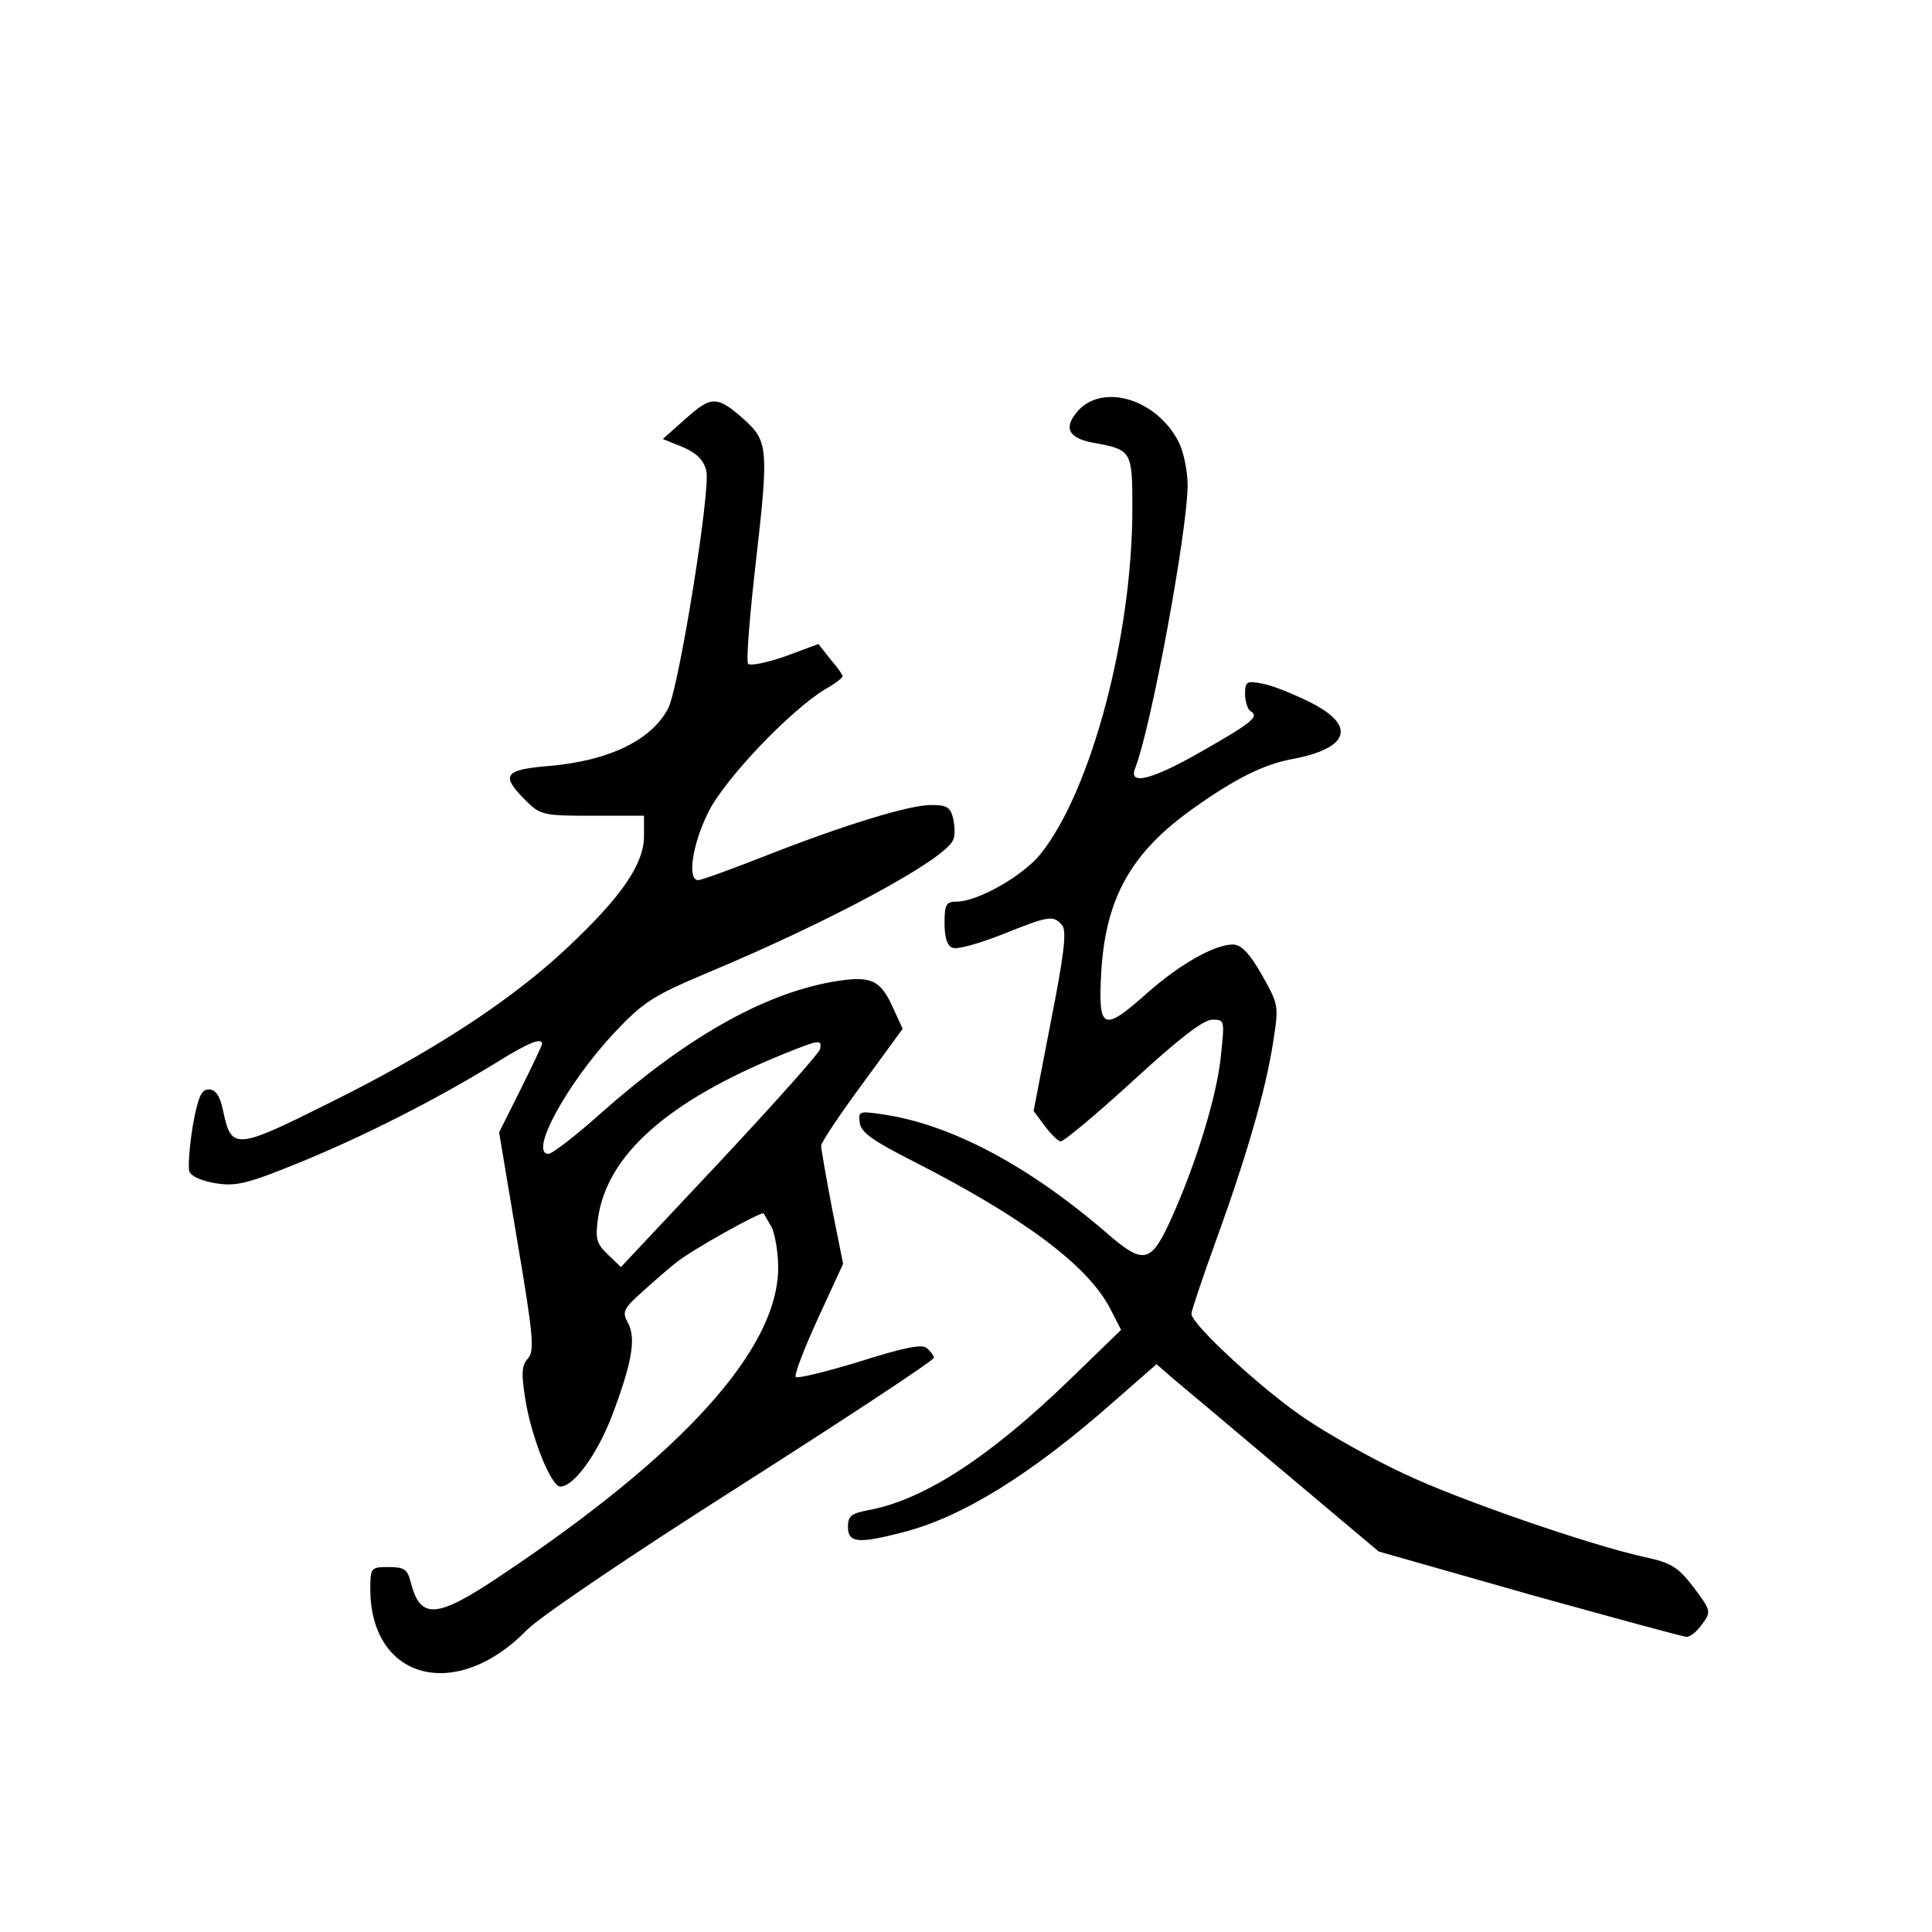 <?xml version="1.0" standalone="no"?>
<!DOCTYPE svg PUBLIC "-//W3C//DTD SVG 20010904//EN"
 "http://www.w3.org/TR/2001/REC-SVG-20010904/DTD/svg10.dtd">
<svg version="1.0" xmlns="http://www.w3.org/2000/svg"
 width="360pt" height="360pt" viewBox="0 0 360 360"
 preserveAspectRatio="xMidYMid meet">
<g transform="translate(0,360) scale(0.1,-0.1)"
fill="#000000" stroke="none">
<path d="M1279 2821 l-44 -39 37 -15 c26 -11 39 -24 44 -44 9 -33 -51 -405
-71 -443 -31 -59 -109 -97 -219 -107 -87 -7 -94 -17 -47 -64 28 -28 33 -29
125 -29 l96 0 0 -38 c0 -52 -42 -113 -142 -207 -106 -100 -254 -196 -446 -291
-172 -86 -181 -87 -196 -15 -6 29 -14 41 -27 41 -14 0 -20 -14 -30 -69 -6 -38
-9 -76 -6 -84 3 -9 24 -18 50 -22 38 -6 60 0 158 40 115 47 252 116 367 187
58 36 82 45 82 33 0 -3 -18 -41 -40 -85 l-40 -80 34 -203 c30 -177 32 -204 20
-218 -12 -13 -13 -28 -5 -77 11 -70 48 -162 65 -162 25 0 68 59 96 131 37 98
46 145 30 174 -11 21 -9 26 28 59 22 20 51 45 64 55 29 23 158 95 161 90 1 -2
8 -14 15 -26 6 -13 12 -46 12 -75 0 -151 -176 -346 -514 -572 -123 -83 -153
-85 -171 -13 -6 23 -12 27 -41 27 -33 0 -34 -1 -34 -42 1 -169 161 -210 292
-75 25 25 193 139 401 271 196 125 357 231 357 236 0 4 -6 12 -13 18 -9 8 -43
1 -125 -25 -62 -19 -116 -32 -119 -29 -4 3 15 52 41 109 l47 102 -21 105 c-11
58 -20 110 -20 115 0 6 34 57 76 114 l76 104 -18 39 c-24 54 -42 61 -116 48
-129 -24 -270 -104 -428 -244 -47 -42 -91 -76 -98 -76 -37 0 34 131 123 226
54 57 71 68 170 110 235 98 447 213 461 249 4 8 3 26 0 40 -5 21 -12 25 -41
25 -41 0 -162 -37 -312 -96 -61 -24 -116 -44 -122 -44 -21 0 -11 67 19 127 31
62 153 190 218 229 18 10 32 21 32 24 0 3 -10 17 -23 32 l-22 28 -62 -23 c-34
-12 -65 -18 -69 -14 -4 4 3 92 15 195 23 201 22 220 -20 258 -52 47 -63 47
-110 5z m249 -1176 c-2 -8 -86 -102 -187 -210 l-184 -196 -24 23 c-21 20 -24
29 -19 66 16 119 129 220 346 308 67 27 72 28 68 9z"/>
<path d="M2010 2836 c-29 -32 -21 -52 27 -61 72 -13 73 -15 73 -122 0 -237
-76 -524 -170 -643 -32 -41 -118 -90 -157 -90 -20 0 -23 -5 -23 -40 0 -27 5
-43 15 -46 8 -4 50 8 93 25 87 35 95 36 111 17 9 -10 4 -54 -21 -180 l-32
-166 20 -27 c11 -15 24 -28 30 -30 5 -1 65 49 134 112 86 79 132 115 149 115
23 0 23 -1 16 -67 -7 -74 -47 -204 -94 -307 -36 -79 -50 -83 -116 -26 -149
129 -295 206 -423 224 -41 6 -43 5 -40 -16 2 -18 25 -34 98 -71 208 -106 329
-196 370 -278 l19 -37 -97 -94 c-149 -144 -271 -223 -374 -242 -32 -6 -38 -11
-38 -31 0 -30 19 -32 103 -10 110 28 239 108 392 243 l80 70 31 -27 c17 -14
111 -93 207 -174 l176 -148 281 -80 c155 -43 286 -79 293 -79 7 0 20 11 29 24
17 23 16 25 -16 68 -30 39 -42 46 -93 57 -100 22 -344 106 -447 155 -54 25
-135 70 -180 100 -79 52 -216 178 -216 198 0 5 20 65 45 134 58 160 93 281
107 370 11 71 11 71 -21 128 -23 40 -38 56 -54 56 -34 0 -99 -37 -159 -90 -83
-74 -92 -70 -86 38 8 139 56 224 172 306 77 55 130 81 181 91 110 20 124 63
35 107 -30 15 -70 31 -87 34 -30 6 -33 4 -33 -19 0 -14 5 -29 10 -32 17 -10 4
-21 -89 -74 -92 -53 -139 -66 -126 -33 30 76 97 439 98 527 0 28 -8 65 -17 82
-40 78 -138 109 -186 59z"/>
</g>
</svg>
